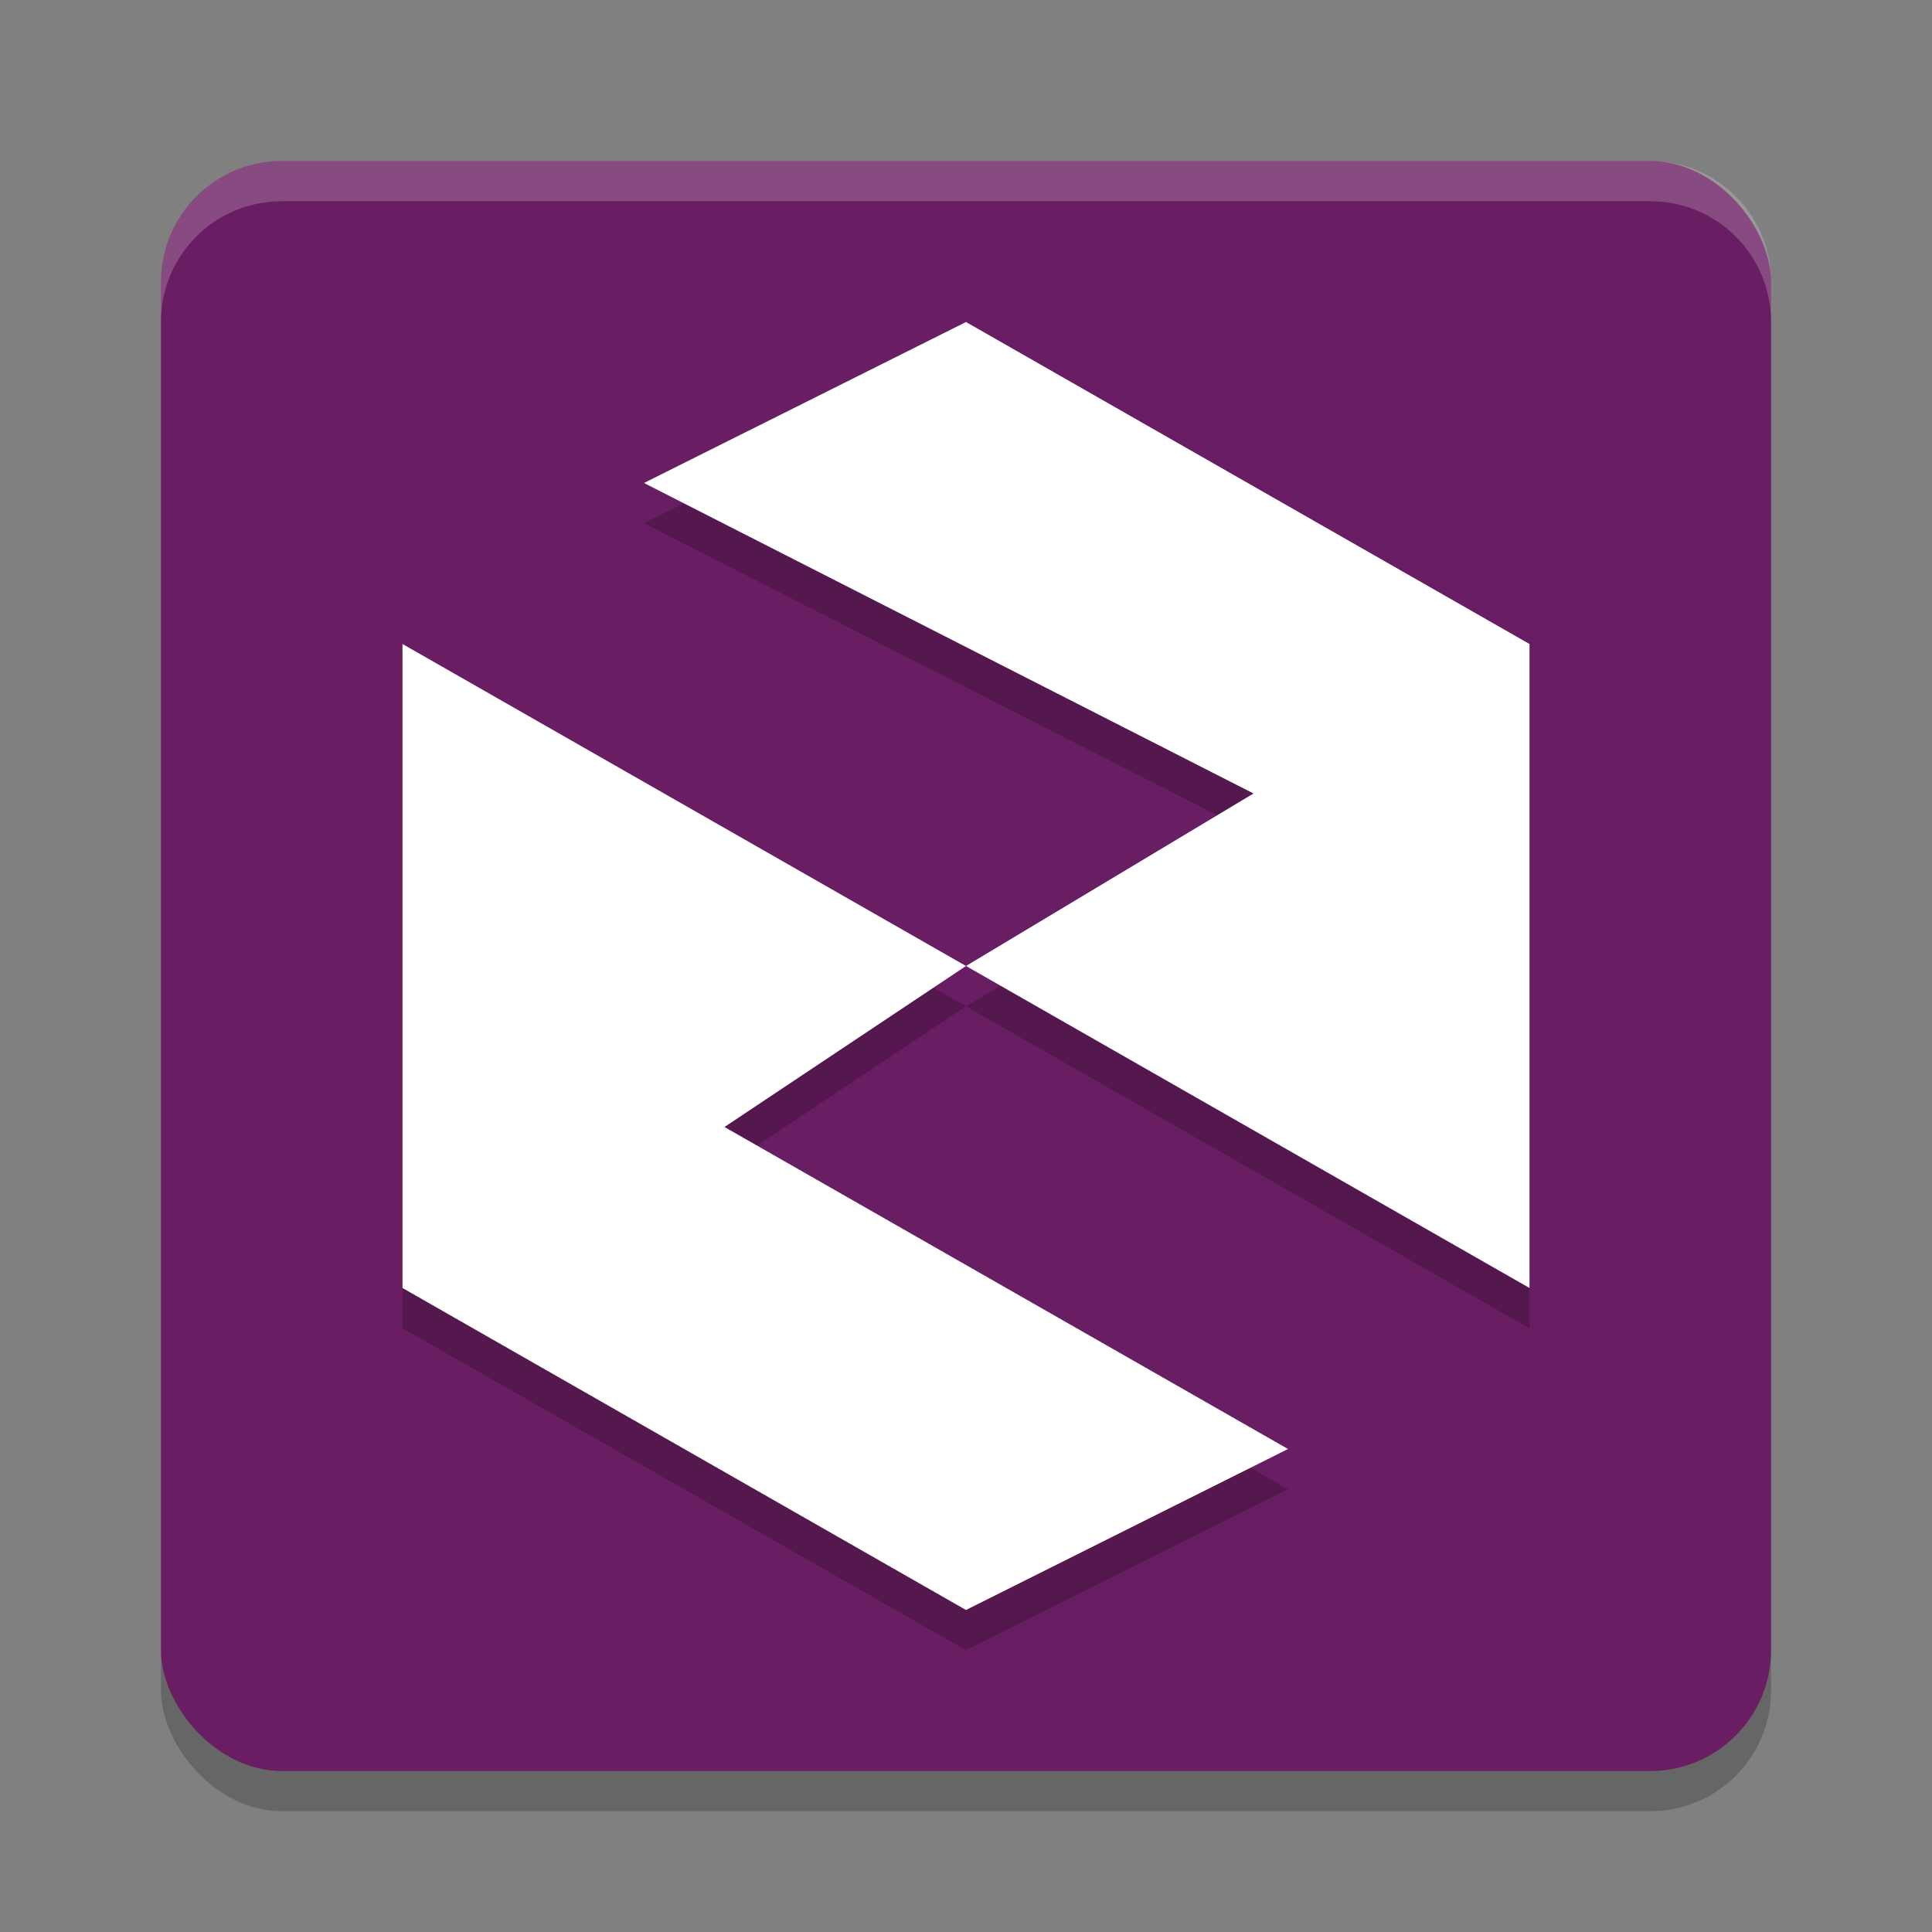 <svg xmlns="http://www.w3.org/2000/svg" width="48" height="48" version="1.1">
 <rect width="100%" height="100%" fill="#808080" stroke="none"/>
 <rect style="opacity:.2" width="40" height="40" x="4" y="5" rx="3" ry="3"/>
 <rect style="fill:#691d62" width="40" height="40" x="4" y="4" rx="3" ry="3"/>
 <path style="fill:#ffffff;opacity:0.2" d="m7 4c-1.662 0-3 1.338-3 3v1c0-1.662 1.338-3 3-3h34c1.662 0 3 1.338 3 3v-1c0-1.662-1.338-3-3-3h-34z"/>
 <path style="opacity:0.2" d="M 24,9 16,13 31.143,20.714 24,25 38,33 V 17 Z m 0,16 -14,-8 v 16 l 14,8 8,-4 -14,-8 z"/>
 <path style="fill:#ffffff" d="M 24,8 16,12 31.143,19.714 24,24 38,32 V 16 Z m 0,16 -14,-8 v 16 l 14,8 8,-4 -14,-8 z"/>
</svg>

